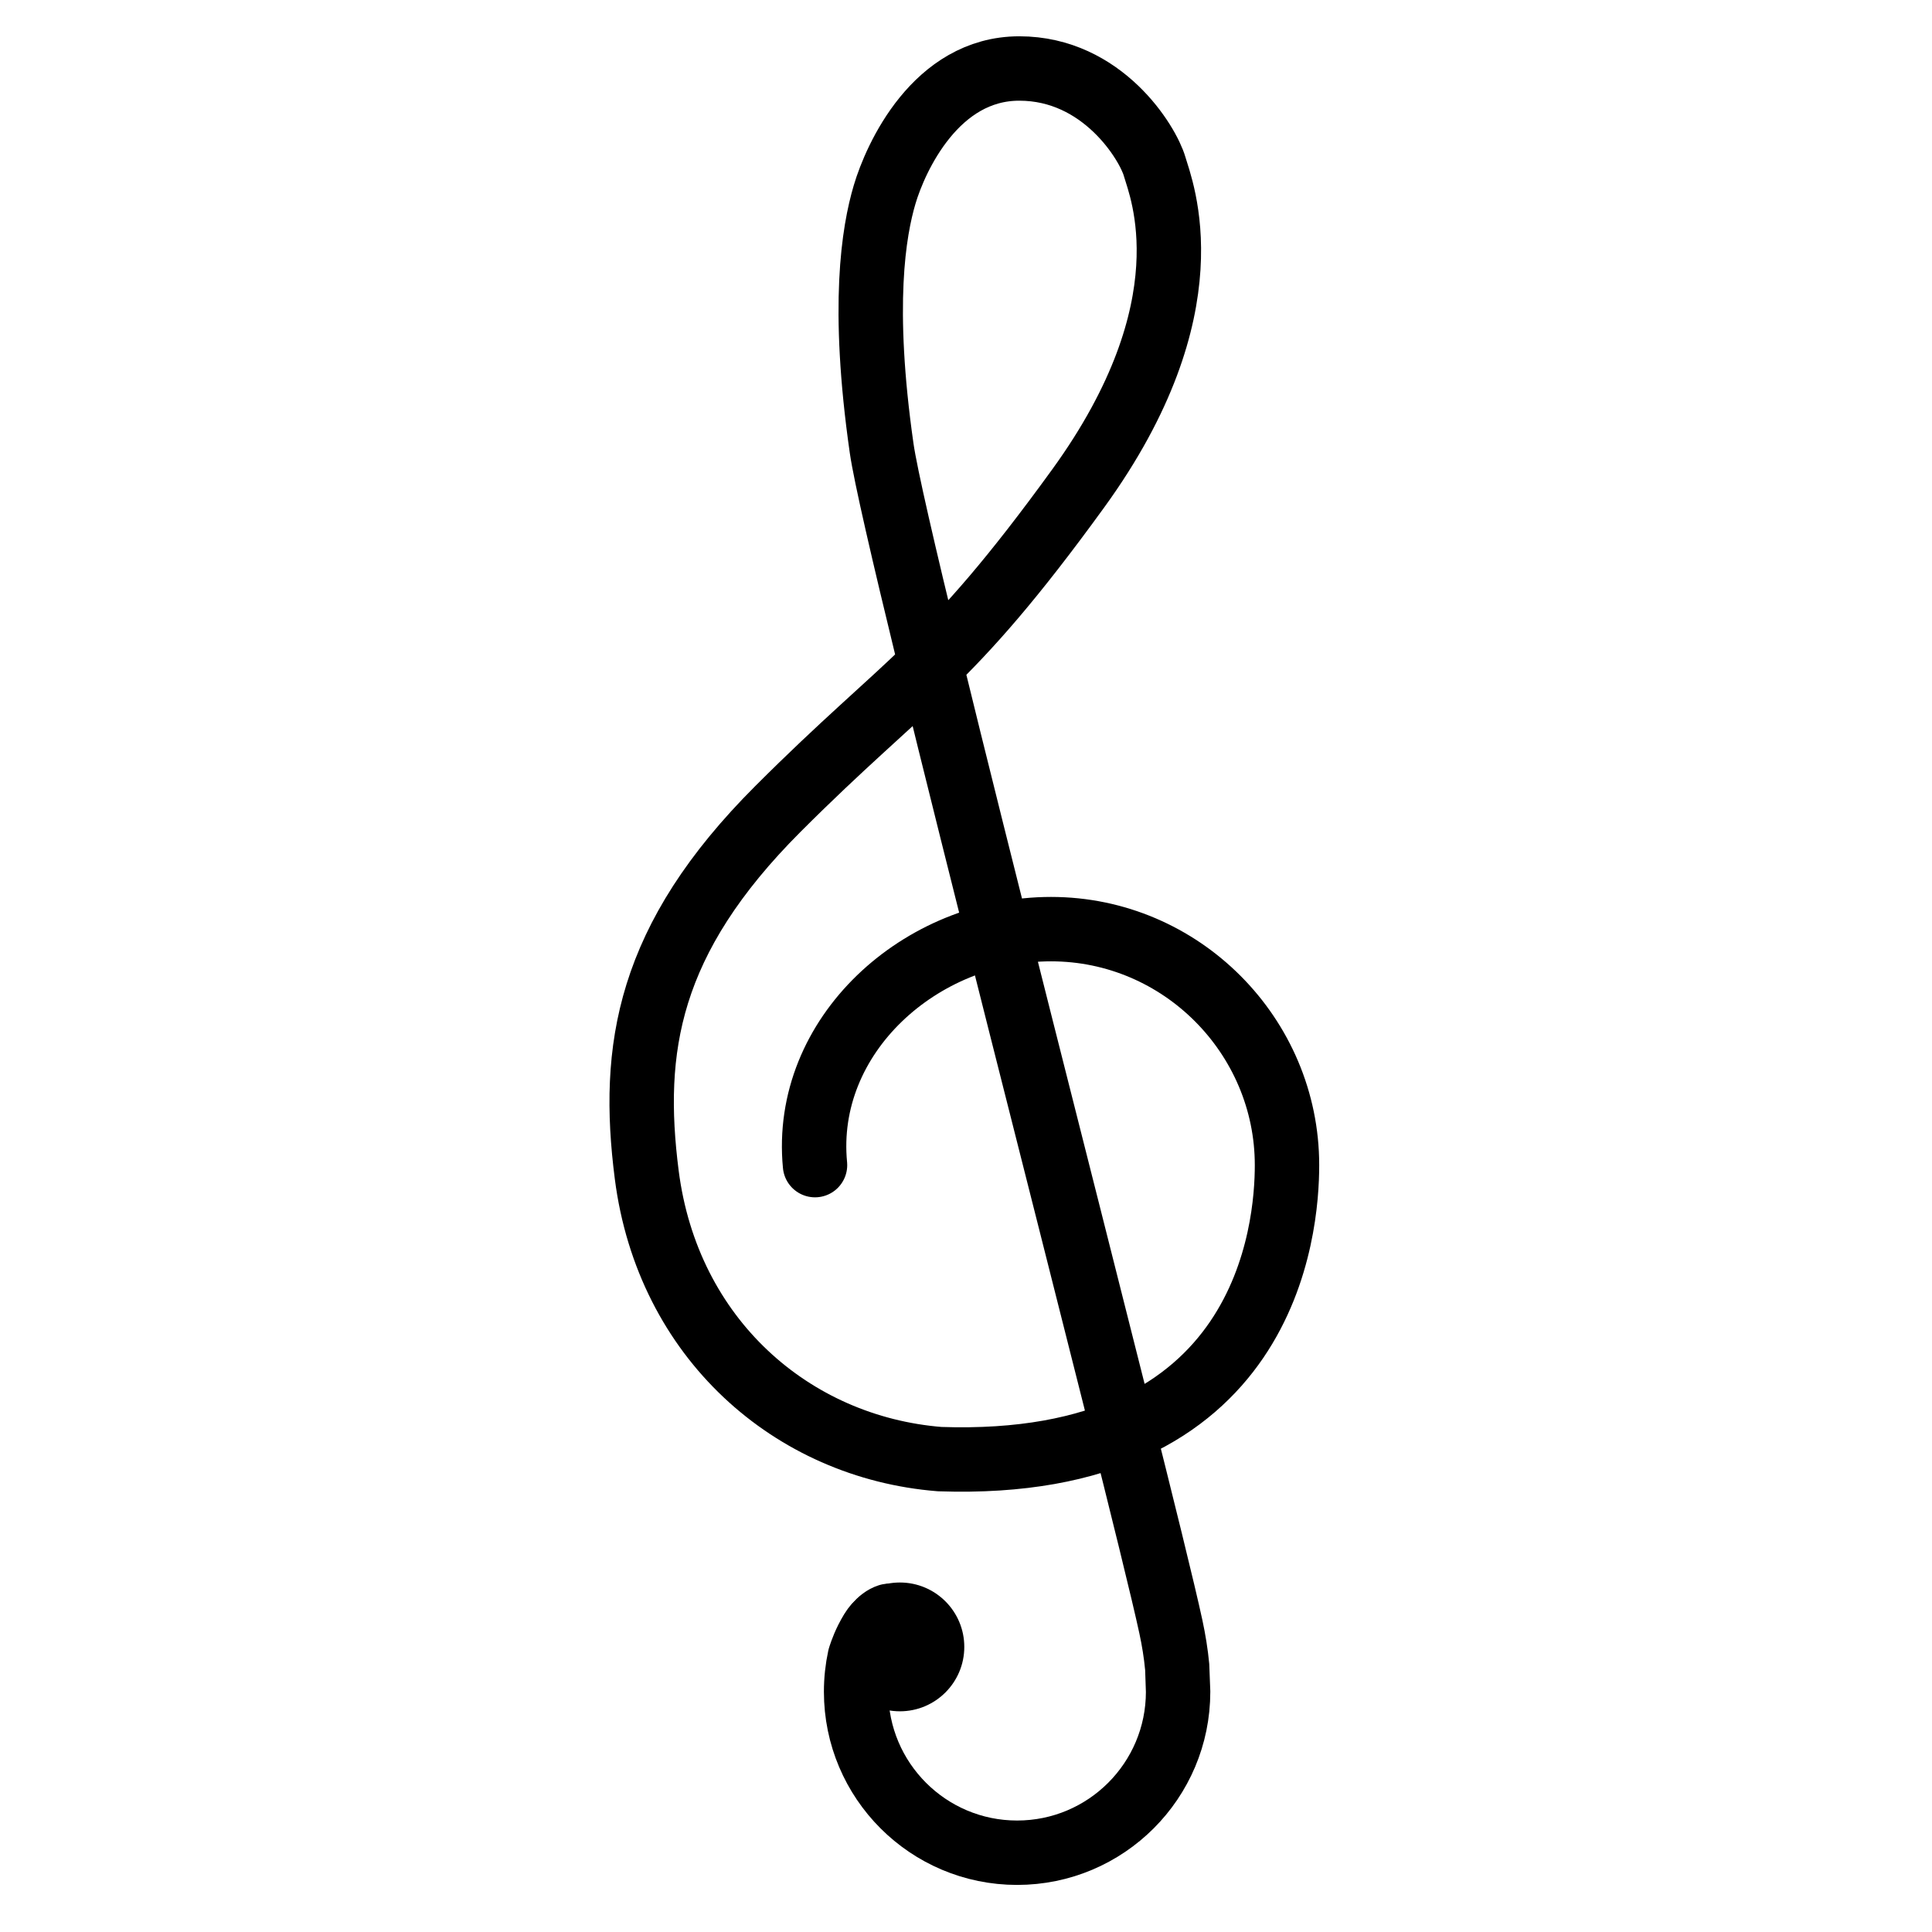 <svg id="emoji" viewBox="6 6 60 60" xmlns="http://www.w3.org/2000/svg">
<defs>
    <linearGradient id="yellow-gradient" x1="0%" y1="0%" x2="0%" y2="100%">
      <stop style="stop-color:#FDE02F;stop-opacity:1;" offset="0%" />
      <stop style="stop-color:#F7B209;stop-opacity:1;" offset="100%" />
    </linearGradient>
  </defs>
  <g id="color"/>
  <g id="hair"/>
  <g id="skin"/>
  <g id="skin-shadow"/>
  <g id="line">
    <path fill="none" stroke="#000000" stroke-linecap="round" stroke-linejoin="round" stroke-miterlimit="10" stroke-width="2" d="M31.311,42.184c-0.39-4.029,3.281-7.329,7.329-7.329s7.329,3.32,7.329,7.329c0,1.941-0.575,9.482-10.787,9.13 c-4.586-0.368-8.446-3.748-9.097-8.831c-0.501-3.917,0.022-7.309,4.076-11.363 c4.054-4.054,5.223-4.296,9.321-9.948s2.582-9.291,2.374-10.008s-1.607-3.037-4.201-3.037 c-2.593,0-3.843,2.769-4.182,3.914c-0.339,1.145-0.727,3.444-0.093,7.878c0.474,3.319,8.055,32.289,8.983,36.603 c0.089,0.414,0.157,0.832,0.196,1.25c0.003,0.031,0.028,0.766,0.028,0.766c0,2.761-2.239,5-5,5 c-2.761,0-5-2.239-5-5c0-0.365,0.039-0.72,0.113-1.063c0,0,0.321-1.108,0.897-1.291"/>
    <circle cx="33.947" cy="57.146" r="2" fill="#000000" stroke="none"/>
  </g>
</svg>
